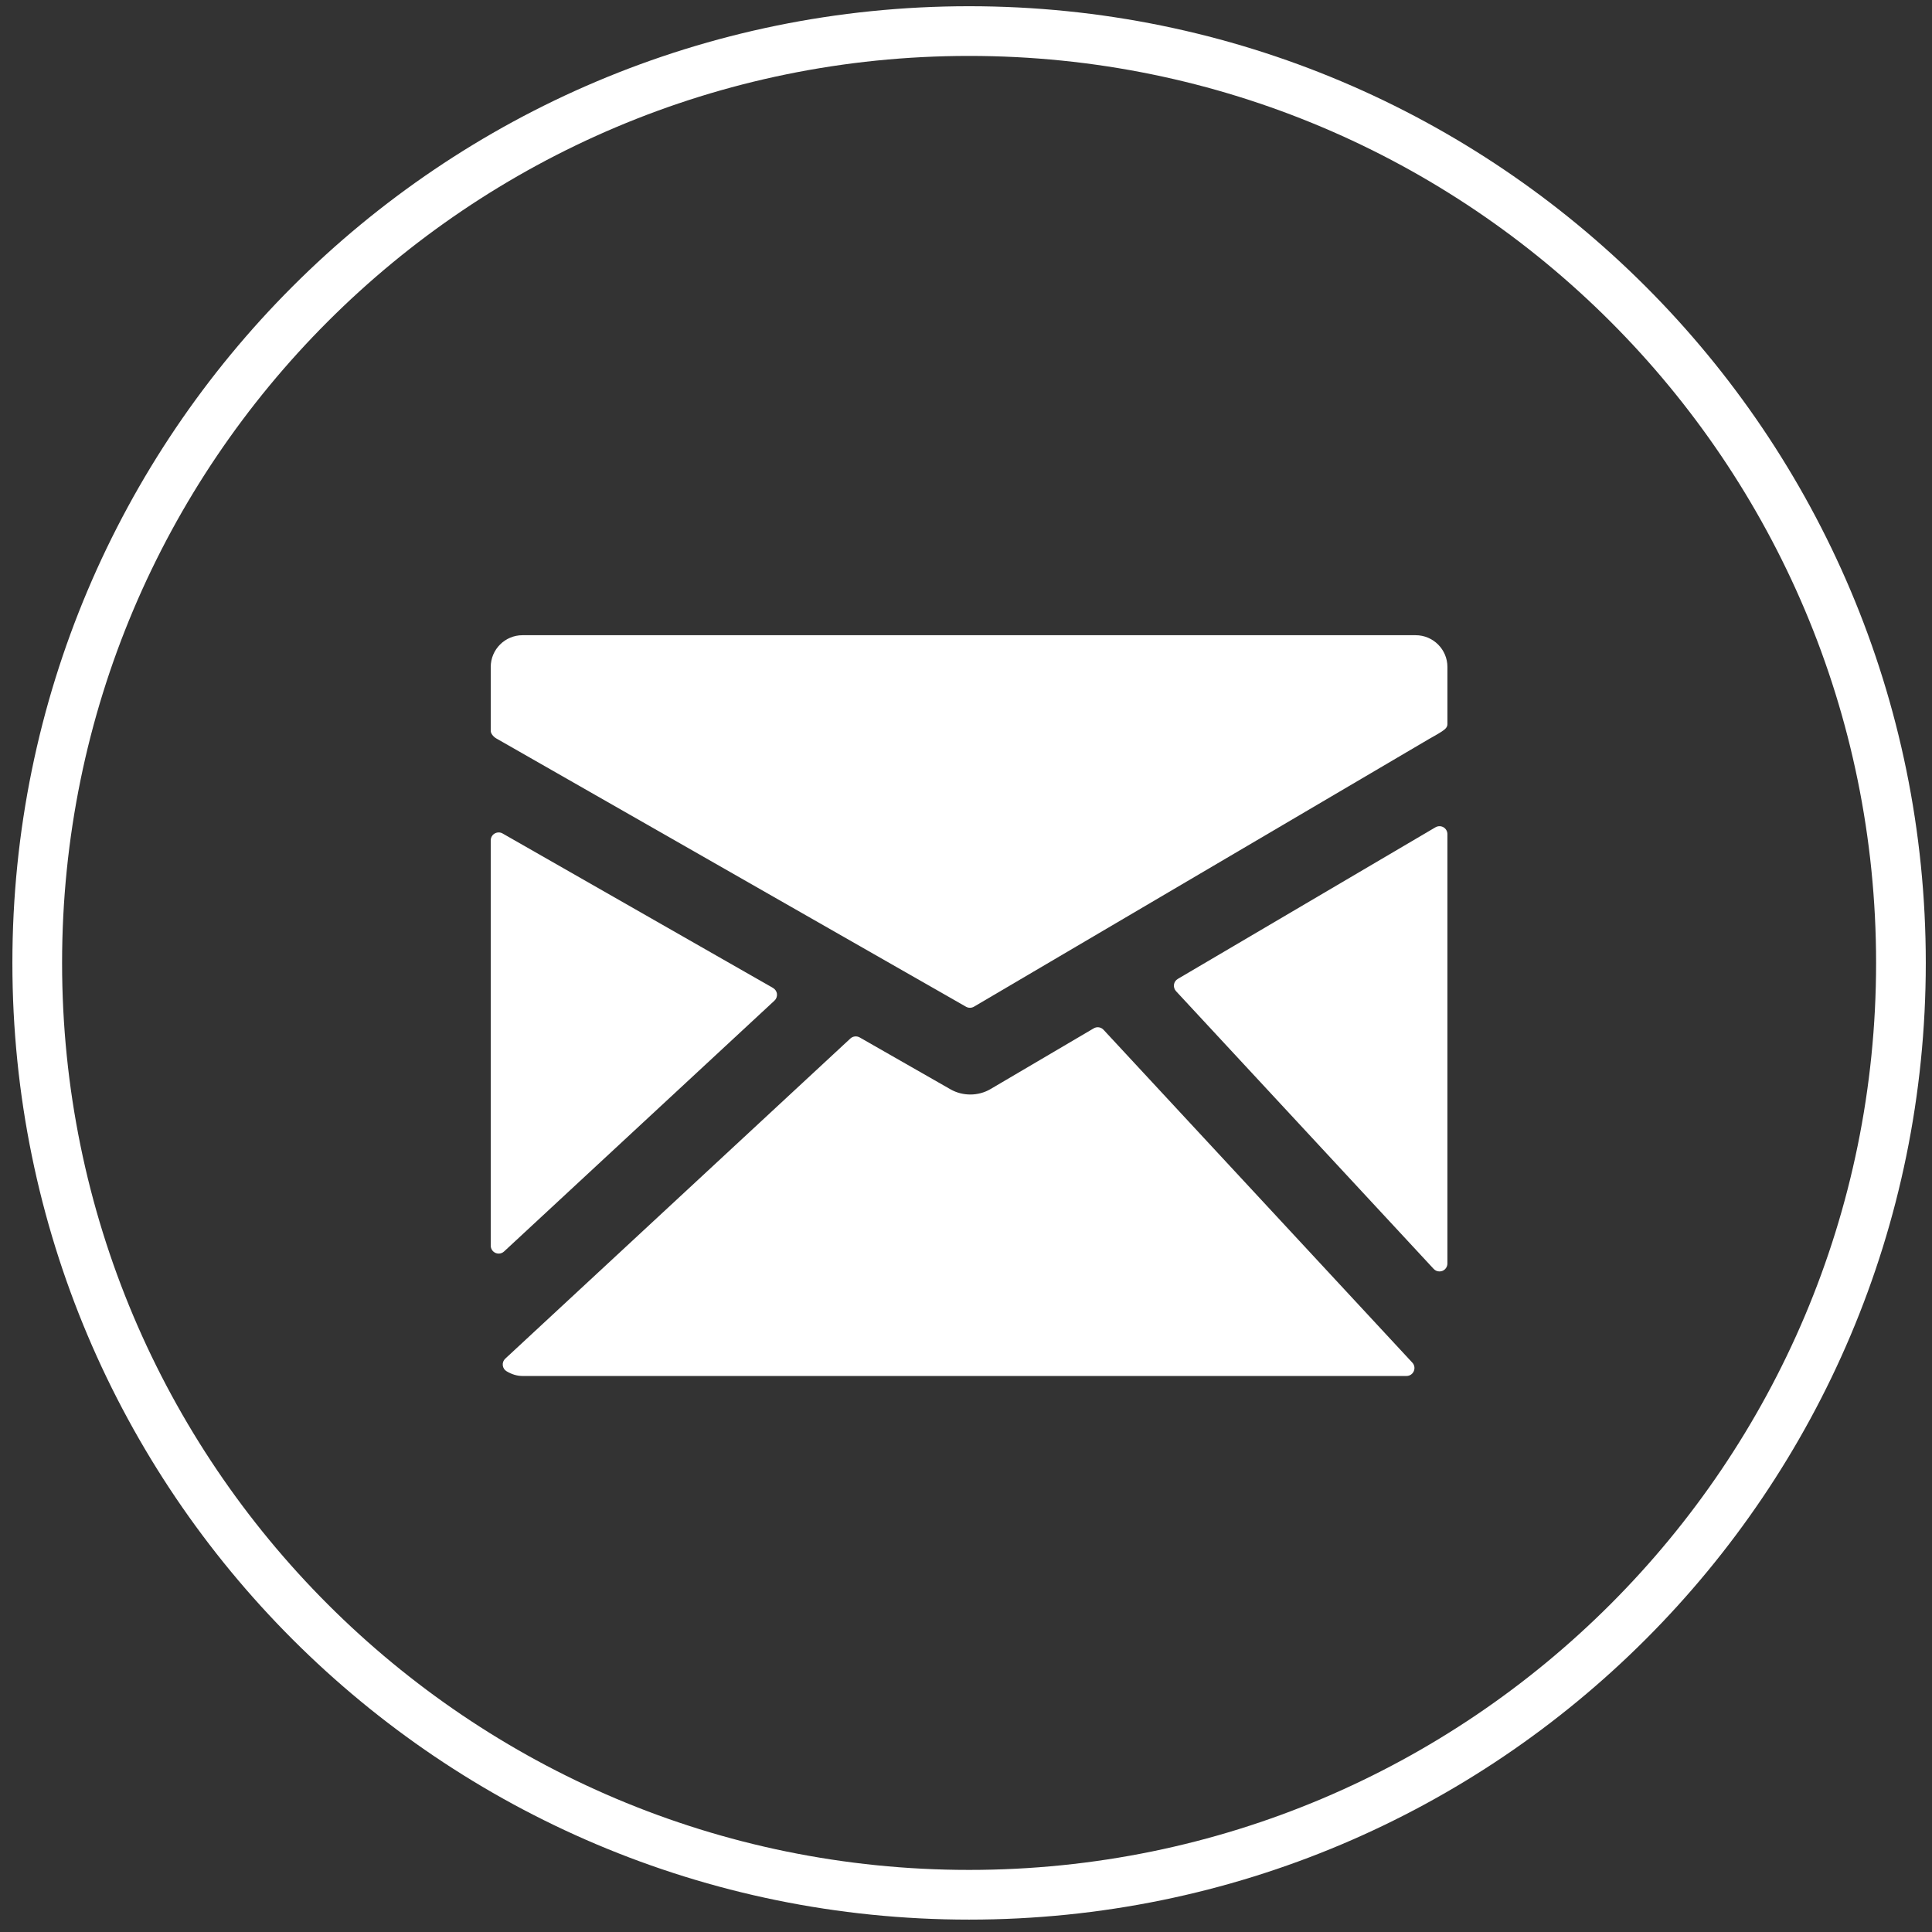 <?xml version="1.0" encoding="utf-8"?>
<!-- Generator: Adobe Illustrator 16.0.0, SVG Export Plug-In . SVG Version: 6.00 Build 0)  -->
<!DOCTYPE svg PUBLIC "-//W3C//DTD SVG 1.1//EN" "http://www.w3.org/Graphics/SVG/1.1/DTD/svg11.dtd">
<svg version="1.1" id="Layer_1" xmlns="http://www.w3.org/2000/svg" xmlns:xlink="http://www.w3.org/1999/xlink" x="0px" y="0px"
	 width="155.5px" height="155.5px" viewBox="0 -55.5 155.5 155.5" enable-background="new 0 -55.5 155.5 155.5"
	 xml:space="preserve">
<rect x="0" y="-55.5" width="155.5" height="155.5" fill="#333333" stroke="none"/>
<path fill="none" stroke="#FFFFFF" stroke-width="4" stroke-miterlimit="10" d="M77.999-52.999C119.424-52.999,153-19.42,153,22.002
	c0,41.422-33.576,75.001-75.001,75.001c-41.423,0-75.002-33.579-75.002-75.001C2.997-19.42,36.576-52.999,77.999-52.999z"/>
<g>
	<path fill="#FFFFFF" d="M113.941-4.374H42.054c-1.41,0-2.556,1.147-2.556,2.557v5.144c0,0.237,0.257,0.509,0.467,0.619
		l37.786,21.583c0.099,0.057,0.208,0.083,0.317,0.083c0.113,0,0.226-0.029,0.324-0.088l36.645-21.557
		c0.206-0.115,0.752-0.419,0.957-0.559c0.248-0.169,0.504-0.322,0.504-0.625v-4.601C116.498-3.227,115.352-4.374,113.941-4.374z"/>
	<path fill="#FFFFFF" d="M116.18,11.083c-0.201-0.116-0.445-0.111-0.646,0.004L94.797,23.289c-0.166,0.096-0.281,0.266-0.309,0.458
		c-0.025,0.191,0.035,0.386,0.164,0.527l20.74,22.357c0.123,0.133,0.291,0.203,0.467,0.203c0.078,0,0.158-0.015,0.234-0.043
		c0.244-0.097,0.404-0.332,0.404-0.596V11.639C116.498,11.409,116.377,11.198,116.18,11.083z"/>
	<path fill="#FFFFFF" d="M88.821,27.385c-0.204-0.221-0.532-0.27-0.791-0.117l-8.312,4.891c-0.977,0.574-2.227,0.579-3.209,0.021
		L69.195,28c-0.242-0.137-0.547-0.104-0.752,0.086L40.666,53.854c-0.148,0.137-0.222,0.336-0.2,0.537
		c0.022,0.201,0.139,0.381,0.314,0.482c0.432,0.254,0.849,0.375,1.273,0.375h71.153c0.255,0,0.485-0.15,0.585-0.385
		c0.102-0.232,0.057-0.504-0.118-0.689L88.821,27.385z"/>
	<path fill="#FFFFFF" d="M62.332,25.039c0.15-0.137,0.225-0.339,0.203-0.54c-0.021-0.202-0.143-0.381-0.318-0.483L40.451,11.583
		c-0.194-0.112-0.439-0.11-0.637,0.004c-0.196,0.114-0.316,0.325-0.316,0.552v32.62c0,0.253,0.15,0.482,0.382,0.584
		c0.082,0.037,0.169,0.055,0.257,0.055c0.157,0,0.314-0.059,0.434-0.171L62.332,25.039z"/>
</g>
</svg>

